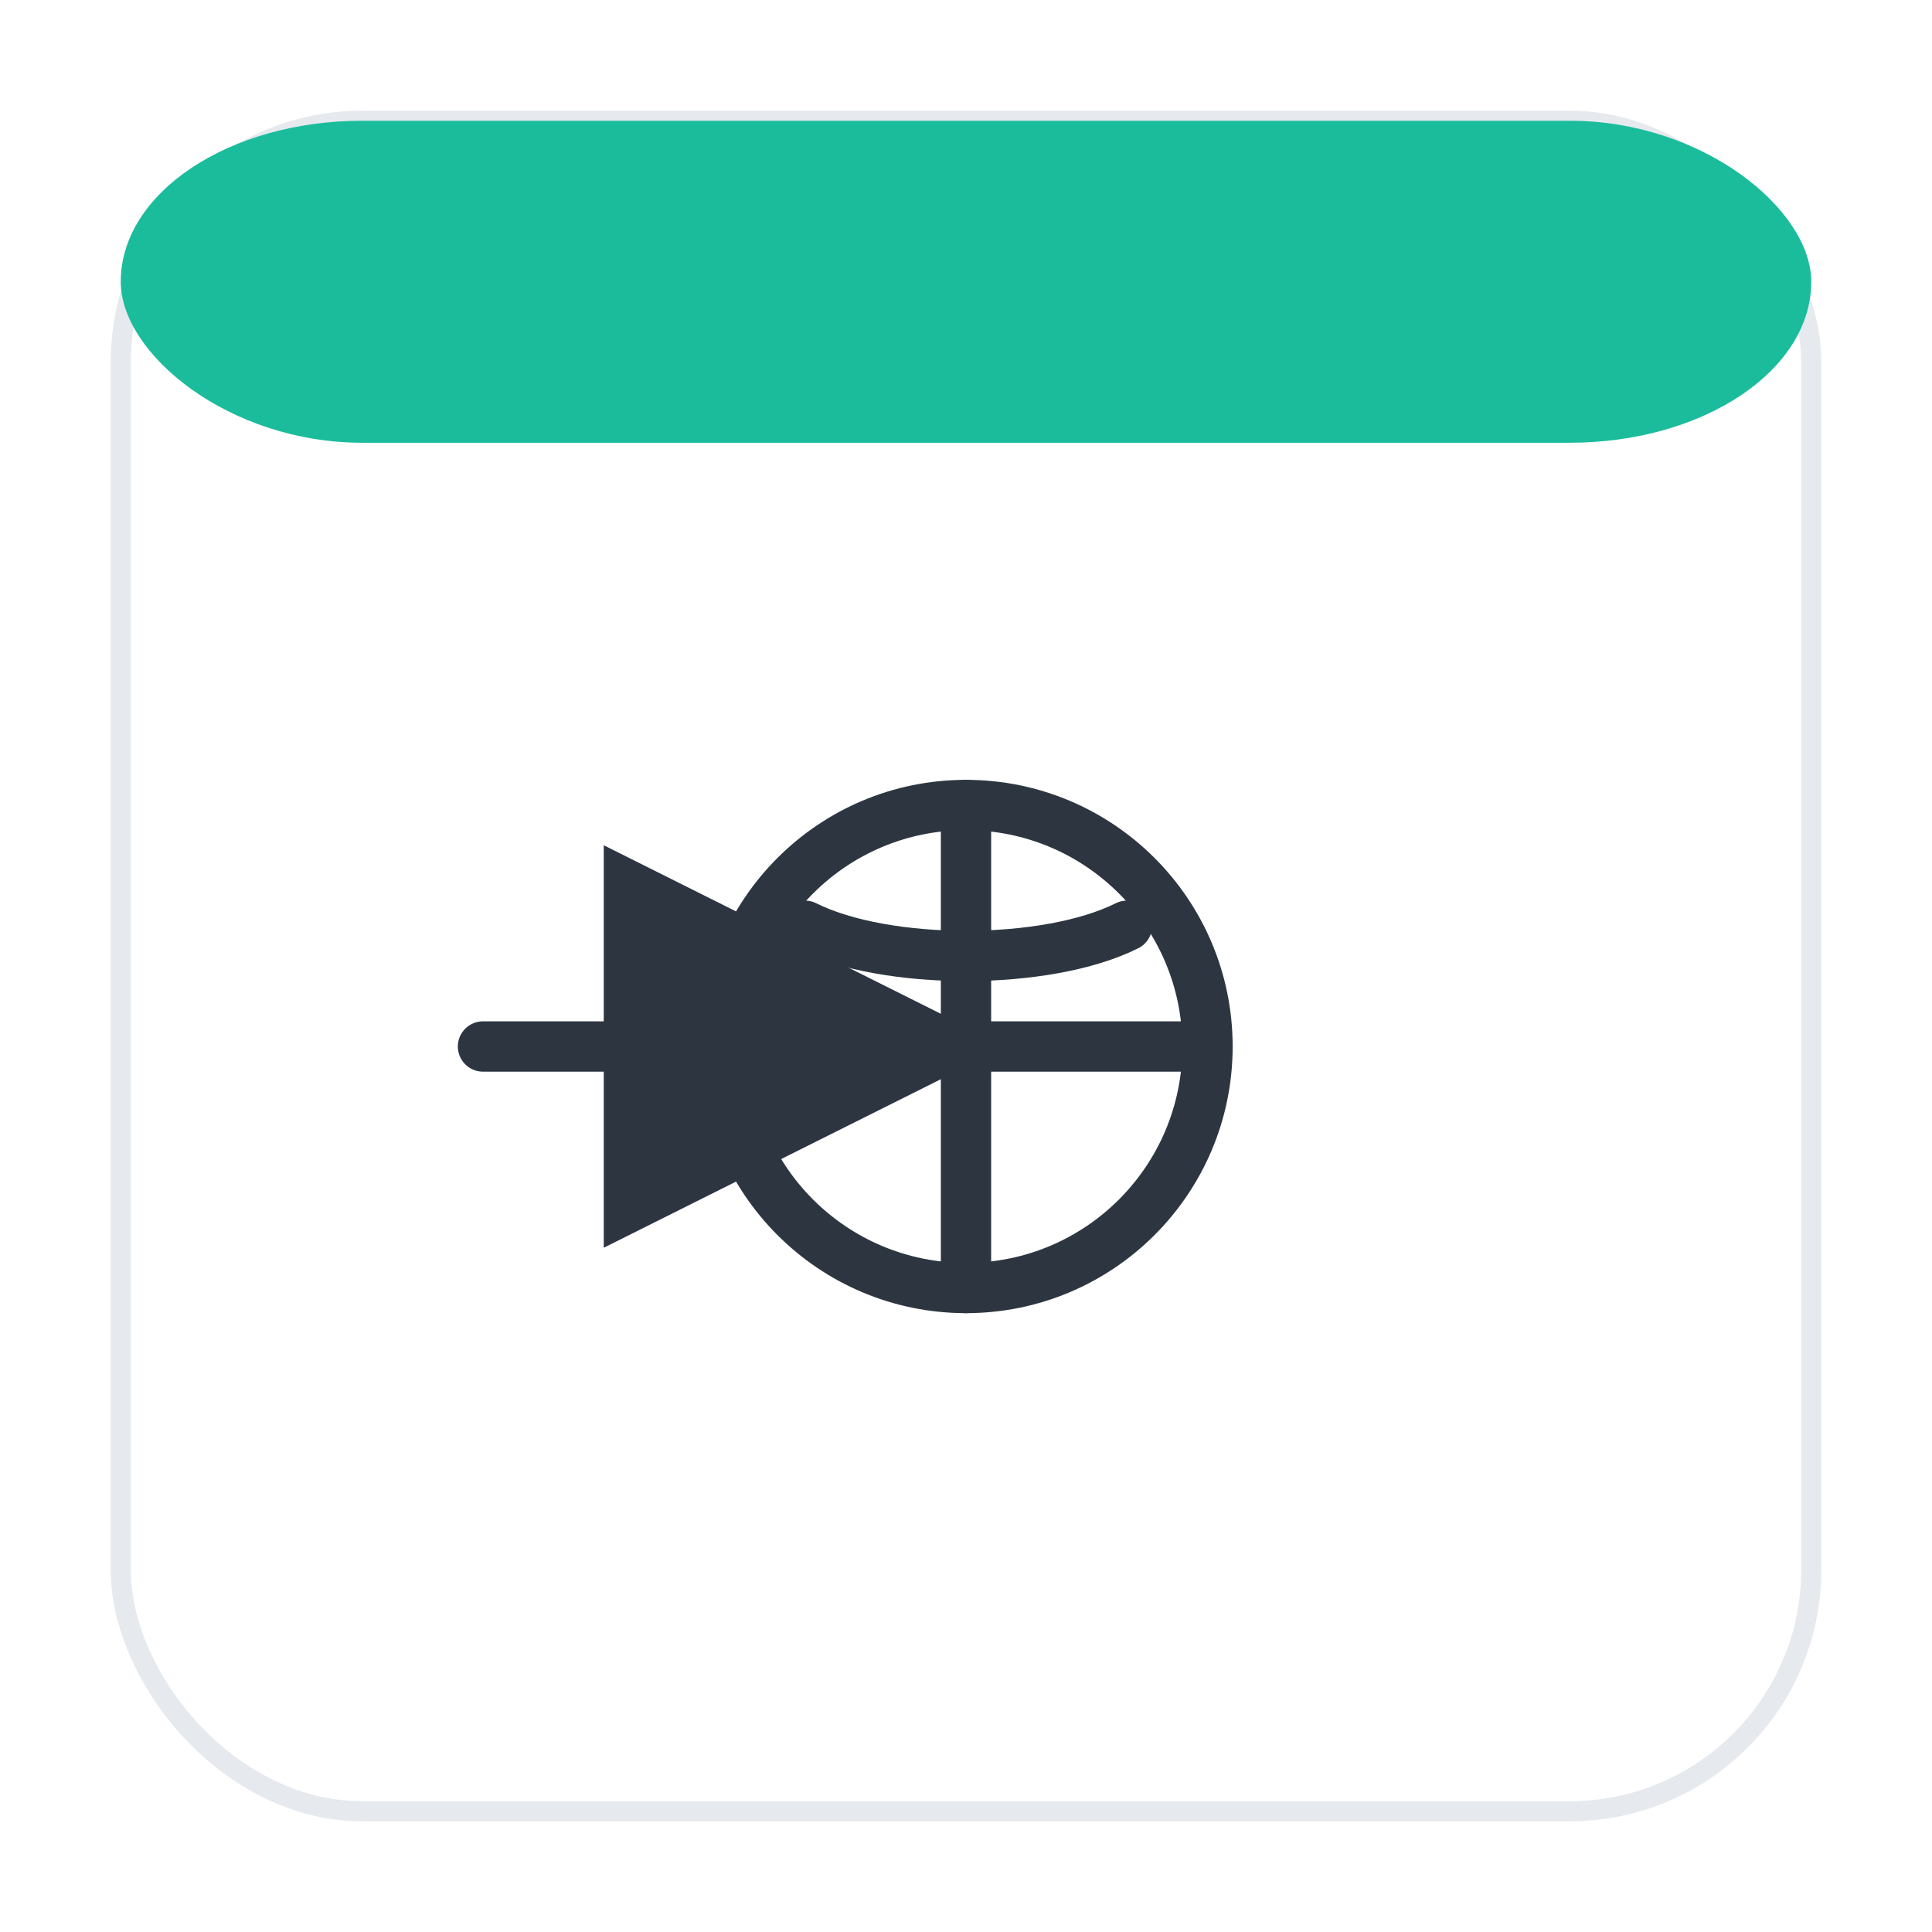 <svg xmlns="http://www.w3.org/2000/svg" width="96" height="96" viewBox="0 0 96 96" shape-rendering="geometricPrecision" text-rendering="optimizeLegibility" stroke-linecap="round" stroke-linejoin="round">
<defs>
  <marker id="arrow" markerWidth="8" markerHeight="8" refX="4" refY="4" orient="auto-start-reverse">
    <path d="M0,0 L8,4 L0,8 z" fill="#2d3640"/>
  </marker>
</defs>
<rect x="6" y="6" width="84" height="84" rx="12" fill="#ffffff" stroke="#e6e9ee" stroke-width="1"/>
<rect x="6" y="6" width="84" height="16" rx="12" fill="#1abc9c"/>
<circle cx="48" cy="52" r="12" stroke="#2d3640" stroke-width="2.5" fill="none" />
<path d="M36,52 H60" stroke="#2d3640" stroke-width="2.5" fill="none" />
<path d="M48,40 V64" stroke="#2d3640" stroke-width="2.5" fill="none" />
<path d="M40,46 C44,48 52,48 56,46" stroke="#2d3640" stroke-width="2.5" fill="none" />
<path d="M24,52 H40" stroke="#2d3640" stroke-width="2.5" fill="none" marker-end="url(#arrow)" />
</svg>
